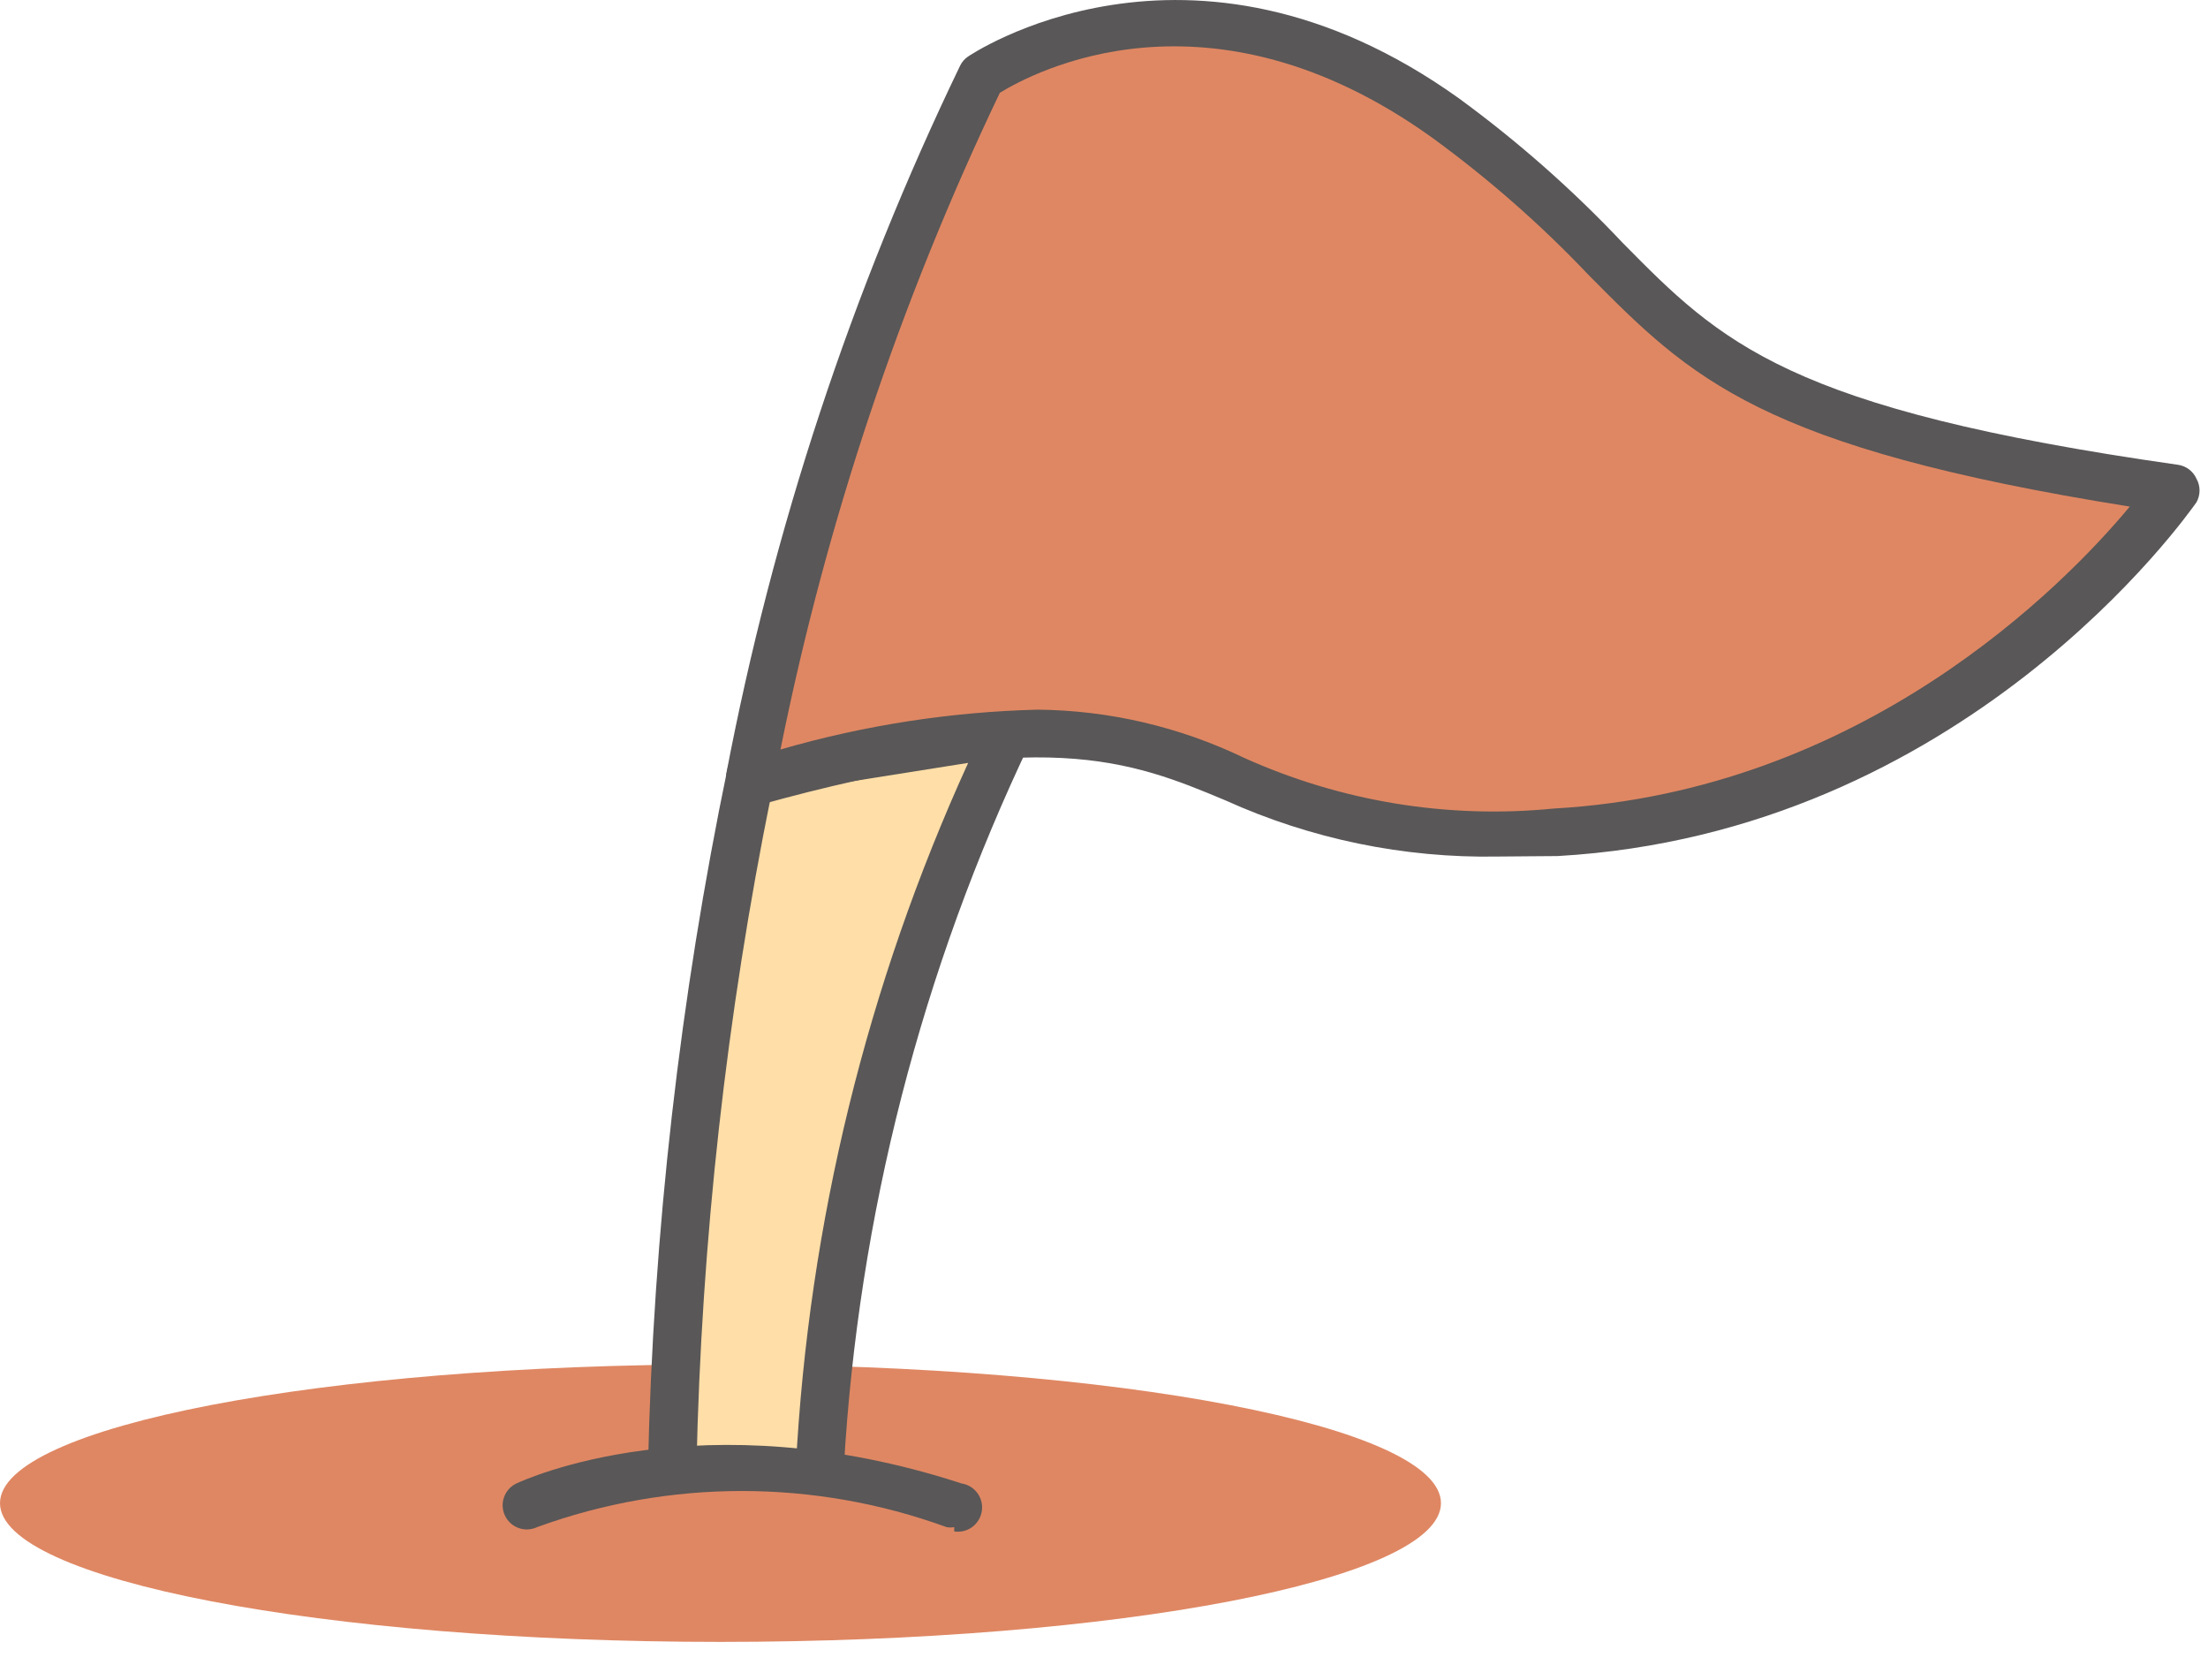 <svg width="46" height="35" viewBox="0 0 46 35" fill="none" xmlns="http://www.w3.org/2000/svg">
<path d="M15.01 34.203C23.3 34.203 30.02 32.909 30.02 31.313C30.02 29.716 23.3 28.423 15.01 28.423C6.72 28.423 0 29.716 0 31.313C0 32.909 6.72 34.203 15.01 34.203Z" fill="#DF8763"/>
<path d="M17.08 30.552C17.367 25.241 18.699 20.038 21 15.242L15.64 16.082C14.648 20.845 14.099 25.689 14 30.552" fill="#FFDEA8"/>
<path d="M14 31.052C13.868 31.05 13.742 30.996 13.649 30.903C13.556 30.81 13.503 30.684 13.5 30.552C13.609 25.659 14.165 20.785 15.16 15.992C15.18 15.893 15.23 15.802 15.303 15.732C15.376 15.662 15.47 15.617 15.57 15.602L20.93 14.762C21.02 14.748 21.113 14.758 21.197 14.793C21.282 14.827 21.355 14.884 21.41 14.957C21.465 15.03 21.498 15.117 21.507 15.208C21.516 15.299 21.5 15.39 21.46 15.472C19.198 20.206 17.88 25.335 17.58 30.572C17.58 30.705 17.527 30.832 17.434 30.926C17.34 31.02 17.213 31.072 17.08 31.072C16.947 31.07 16.819 31.015 16.726 30.92C16.632 30.824 16.58 30.696 16.58 30.562C16.844 25.49 18.062 20.513 20.17 15.892L16.07 16.542C15.134 21.153 14.612 25.839 14.51 30.542C14.51 30.676 14.458 30.804 14.364 30.9C14.271 30.995 14.143 31.05 14.01 31.052H14Z" fill="#595757"/>
<path d="M15.63 16.302C26.22 13.303 24.09 17.773 32.39 17.302C40.69 16.832 45.32 10.143 45.32 10.143C33.69 8.482 35.53 6.332 30.12 2.452C24.71 -1.428 20.46 1.592 20.46 1.592C18.227 6.241 16.603 11.158 15.63 16.223V16.302Z" fill="#DF8763"/>
<path d="M31.2 17.843C29.247 17.878 27.31 17.478 25.53 16.673C23.53 15.833 21.72 15.123 15.77 16.783C15.695 16.802 15.617 16.805 15.541 16.791C15.465 16.777 15.393 16.747 15.33 16.703C15.27 16.654 15.221 16.593 15.187 16.524C15.152 16.455 15.133 16.38 15.13 16.303V16.223C15.13 16.223 15.13 16.153 15.13 16.123C16.105 11.015 17.742 6.057 20 1.373C20.036 1.297 20.091 1.231 20.16 1.183C20.16 1.183 24.76 -1.987 30.4 2.053C31.622 2.947 32.761 3.951 33.8 5.053C35.86 7.143 37.23 8.523 45.38 9.683C45.462 9.695 45.541 9.729 45.607 9.779C45.673 9.83 45.726 9.896 45.76 9.973C45.802 10.047 45.824 10.132 45.824 10.218C45.824 10.303 45.802 10.388 45.76 10.463C45.56 10.743 40.91 17.353 32.45 17.833C32 17.833 31.58 17.843 31.2 17.843ZM21.62 14.783C23.106 14.798 24.57 15.14 25.91 15.783C27.933 16.697 30.161 17.063 32.37 16.843C38.79 16.483 42.99 12.213 44.37 10.553C36.66 9.323 35.23 7.883 33.1 5.733C32.1 4.678 31.005 3.718 29.83 2.863C25.17 -0.477 21.5 1.523 20.83 1.933C18.748 6.287 17.213 10.882 16.26 15.613C18.004 15.108 19.805 14.829 21.62 14.783Z" fill="#595757"/>
<path d="M19.88 31.812C19.827 31.822 19.773 31.822 19.72 31.812C16.965 30.809 13.945 30.809 11.19 31.812C11.069 31.869 10.931 31.876 10.805 31.831C10.68 31.786 10.577 31.693 10.52 31.572C10.463 31.452 10.456 31.313 10.501 31.188C10.546 31.062 10.639 30.959 10.76 30.902C10.91 30.832 14.6 29.132 20.03 30.902C20.163 30.922 20.282 30.994 20.362 31.102C20.441 31.21 20.475 31.345 20.455 31.477C20.435 31.61 20.363 31.729 20.256 31.809C20.148 31.889 20.013 31.922 19.88 31.902V31.812Z" fill="#595757"/>
</svg>
